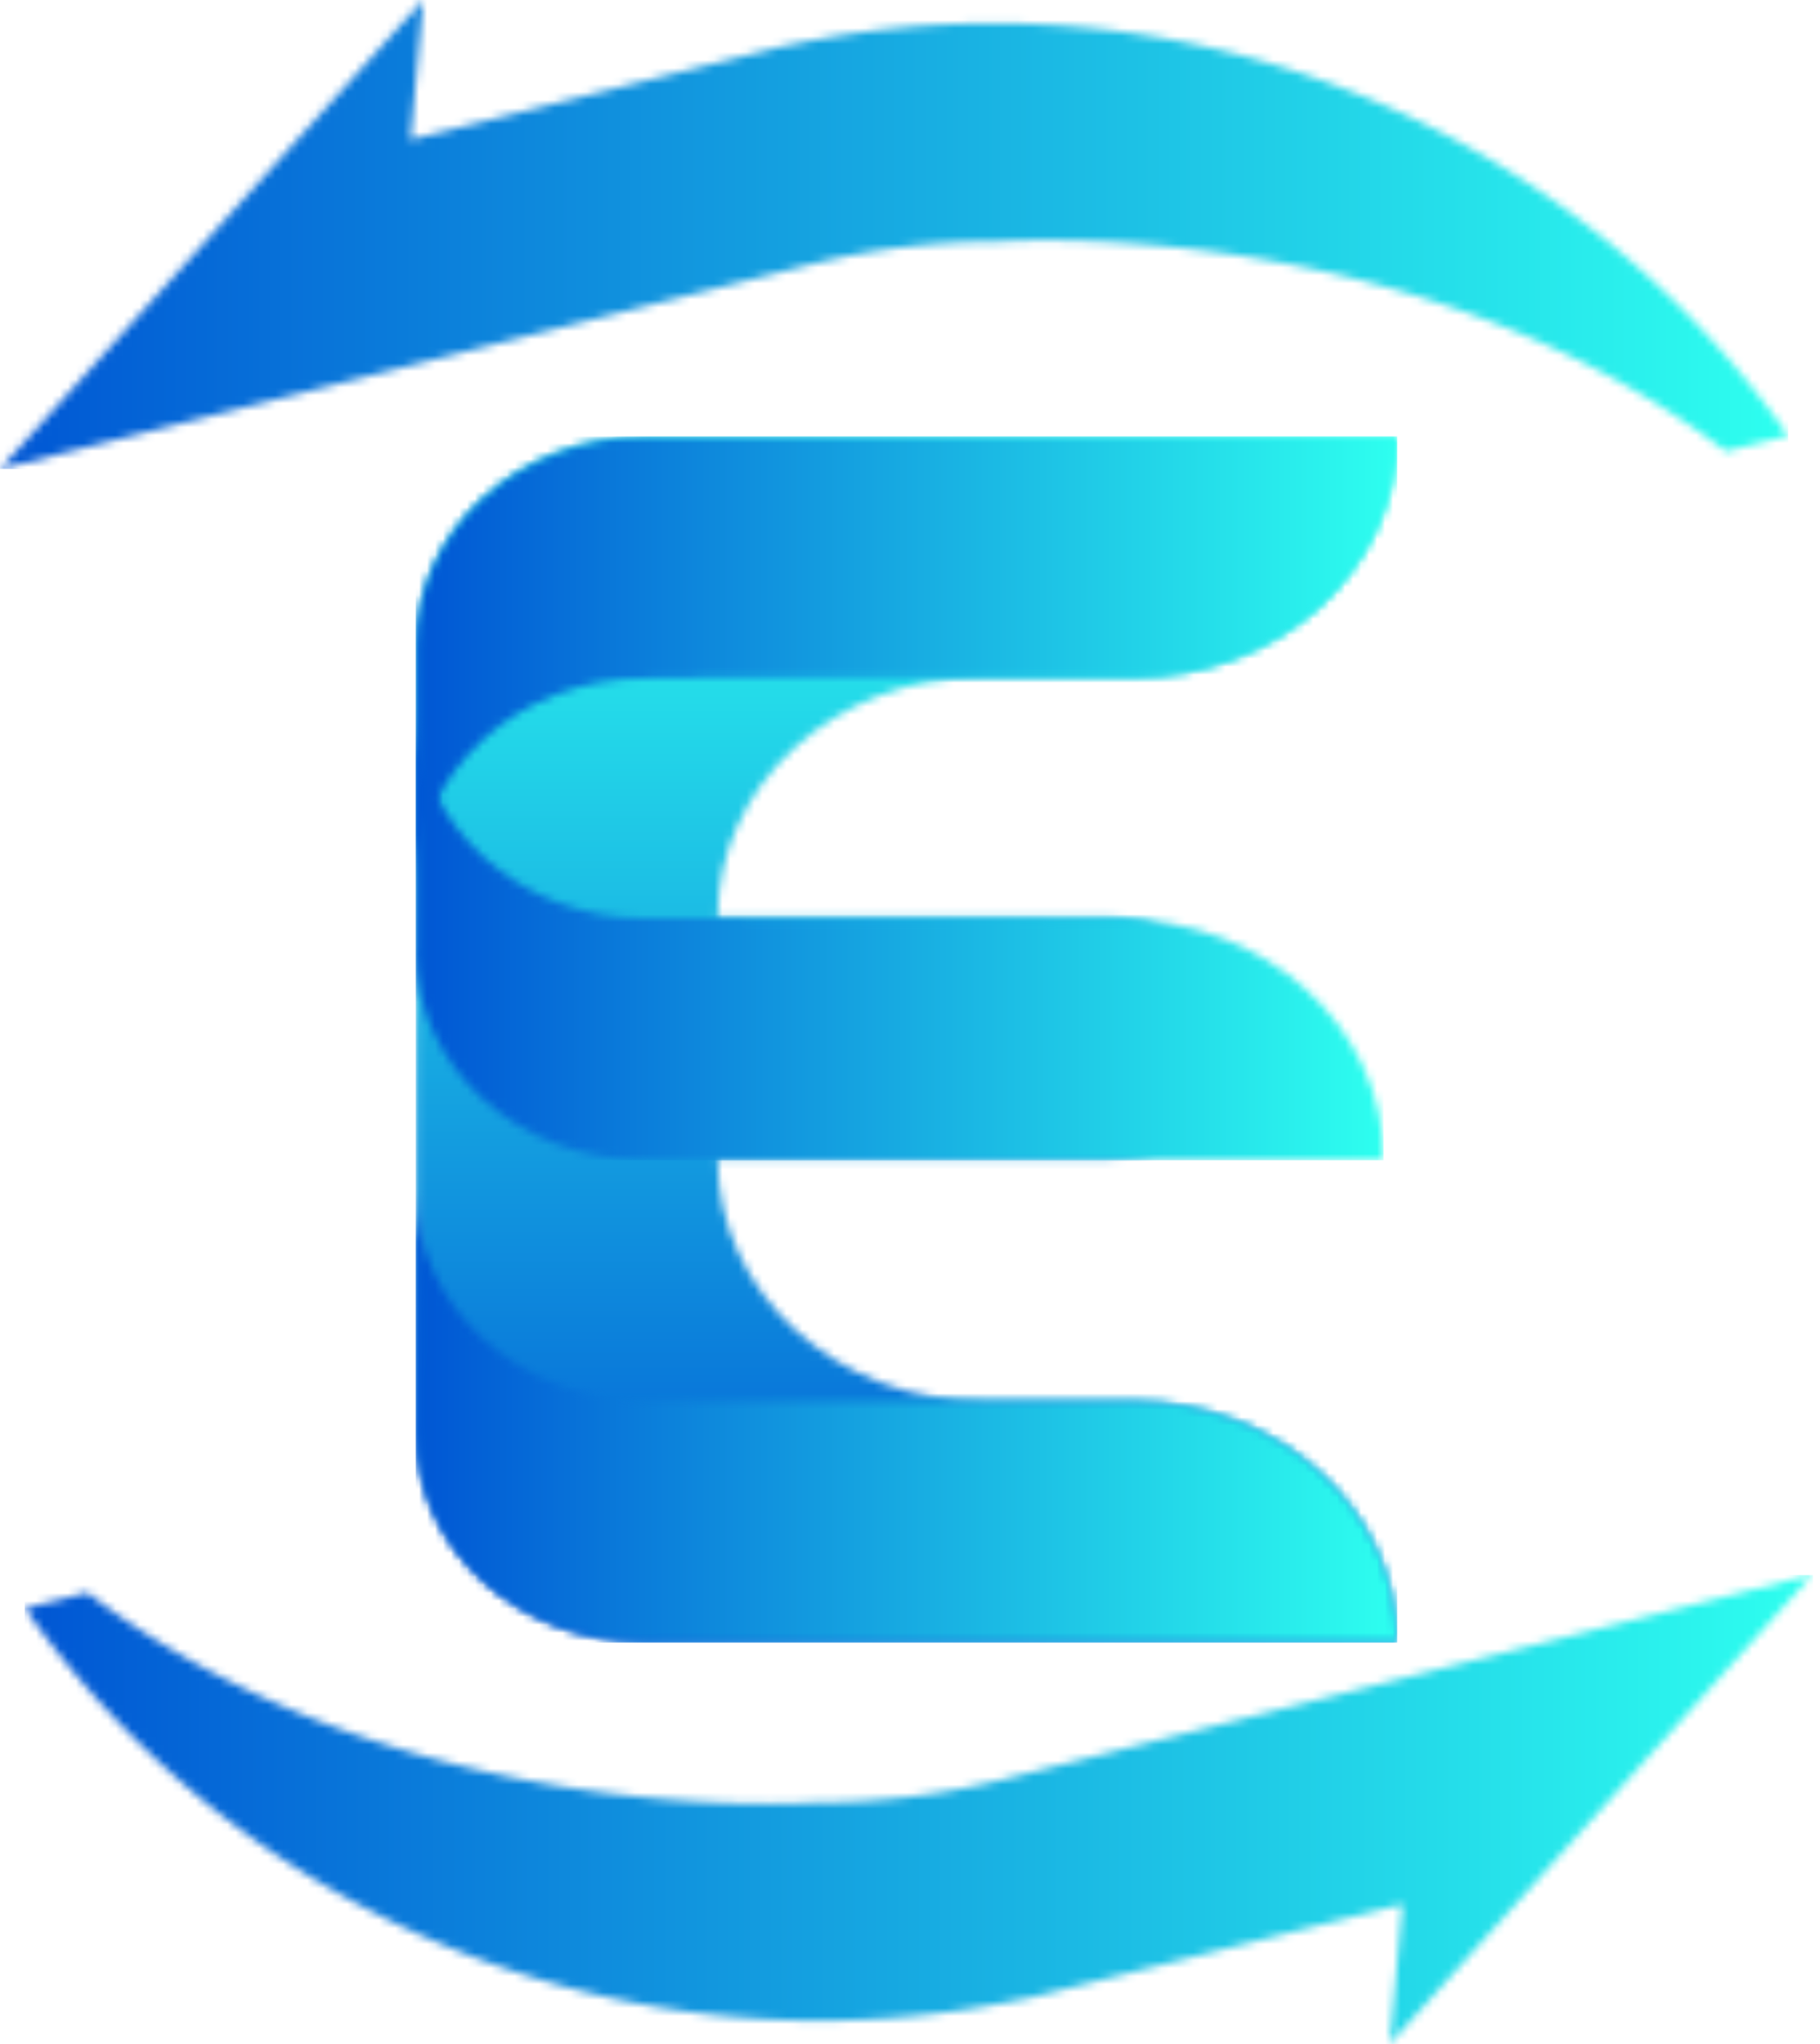 <svg xmlns="http://www.w3.org/2000/svg" fill="none" viewBox="0 0 228 256"><mask id="mask0_9886_1467" width="225" height="59" x="0" y="0" maskUnits="userSpaceOnUse" style="mask-type:luminance"><path fill="#fff" d="m0 58.748 101.858-25.71a96 96 0 0 1 22.992-2.787h.207c2.227-.155 52.405-3.2 91.139 26.277l7.819-1.962C196 14.61 146.34-4.75 98.493 5.73v-.05L51.42 17.5 53.026 0z"/></mask><g mask="url(#mask0_9886_1467)"><path fill="url(#paint0_linear_9886_1467)" d="M224.015-4.8H0v63.548h224.015z"/></g><mask id="mask1_9886_1467" width="225" height="60" x="3" y="197" maskUnits="userSpaceOnUse" style="mask-type:luminance"><path fill="#fff" d="M125.264 222.961a96 96 0 0 1-22.992 2.787h-.208c-2.226.155-52.404 3.2-91.138-26.276l-7.82 1.962c28.015 39.956 77.676 59.315 125.523 48.834v.052l47.072-11.821L174.095 256l52.975-58.8z"/></mask><g mask="url(#mask1_9886_1467)"><path fill="url(#paint1_linear_9886_1467)" d="M227.122 197.252H3.106v63.547h224.016z"/></g><mask id="mask2_9886_1467" width="124" height="152" x="52" y="54" maskUnits="userSpaceOnUse" style="mask-type:luminance"><path fill="#fff" d="M80.834 54.668c-15.846 0-28.74 11.72-28.74 26.174v98.704c0 14.454 12.842 26.172 28.74 26.172h94.194c0-16.674-14.862-30.199-33.142-30.199h-18.642c-18.435 0-33.348-13.629-33.348-30.406h48.78c9.165 0 16.57-6.763 16.57-15.126s-7.405-15.126-16.57-15.126h-48.78c0-16.57 14.758-30.044 32.934-30.044h19.056c18.331 0 33.142-13.525 33.142-30.2H80.834z"/></mask><g mask="url(#mask2_9886_1467)"><path fill="url(#paint2_linear_9886_1467)" d="M175.028 54.668H52.094v151.05h122.934z"/></g><mask id="mask3_9886_1467" width="124" height="58" x="52" y="54" maskUnits="userSpaceOnUse" style="mask-type:luminance"><path fill="#fff" d="M80.834 54.668c-15.846 0-28.74 11.718-28.74 26.173v30.303c0-14.455 12.842-26.173 28.74-26.173l9.061-.103h51.991c18.331 0 33.142-13.526 33.142-30.2z"/></mask><g mask="url(#mask3_9886_1467)"><path fill="url(#paint3_linear_9886_1467)" d="M175.028 54.668H52.094v56.476h122.934z"/></g><mask id="mask4_9886_1467" width="124" height="57" x="52" y="149" maskUnits="userSpaceOnUse" style="mask-type:luminance"><path fill="#fff" d="M52.094 179.495c0 14.454 12.842 26.173 28.74 26.173h94.194c0-16.675-14.862-30.2-33.142-30.2h-51.99l-9.062-.103c-15.846 0-28.74-11.719-28.74-26.173z"/></mask><g mask="url(#mask4_9886_1467)"><path fill="url(#paint4_linear_9886_1467)" d="M175.028 149.242H52.094v56.476h122.934z"/></g><mask id="mask5_9886_1467" width="122" height="58" x="52" y="88" maskUnits="userSpaceOnUse" style="mask-type:luminance"><path fill="#fff" d="M52.094 119.146c0 14.455 12.842 26.173 28.74 26.173h92.537c0-16.674-14.862-30.199-33.142-30.199h.673l-60.016-.104c-15.846 0-28.74-11.718-28.74-26.173v30.303z"/></mask><g mask="url(#mask5_9886_1467)"><path fill="url(#paint5_linear_9886_1467)" d="M173.319 88.843H52.094v56.476h121.225z"/></g><defs><linearGradient id="paint0_linear_9886_1467" x1=".023" x2="224.025" y1="27.014" y2="27.014" gradientUnits="userSpaceOnUse"><stop stop-color="#0056D4"/><stop offset="1" stop-color="#2EFFEF"/></linearGradient><linearGradient id="paint1_linear_9886_1467" x1="3.104" x2="227.106" y1="229.026" y2="229.026" gradientUnits="userSpaceOnUse"><stop stop-color="#0056D4"/><stop offset="1" stop-color="#2EFFEF"/></linearGradient><linearGradient id="paint2_linear_9886_1467" x1="113.558" x2="113.558" y1="205.685" y2="54.658" gradientUnits="userSpaceOnUse"><stop stop-color="#0056D4"/><stop offset="1" stop-color="#2EFFEF"/></linearGradient><linearGradient id="paint3_linear_9886_1467" x1="52.096" x2="175.032" y1="82.889" y2="82.889" gradientUnits="userSpaceOnUse"><stop stop-color="#0056D4"/><stop offset="1" stop-color="#2EFFEF"/></linearGradient><linearGradient id="paint4_linear_9886_1467" x1="52.096" x2="175.032" y1="177.44" y2="177.44" gradientUnits="userSpaceOnUse"><stop stop-color="#0056D4"/><stop offset="1" stop-color="#2EFFEF"/></linearGradient><linearGradient id="paint5_linear_9886_1467" x1="52.096" x2="173.338" y1="117.088" y2="117.088" gradientUnits="userSpaceOnUse"><stop stop-color="#0056D4"/><stop offset="1" stop-color="#2EFFEF"/></linearGradient></defs></svg>